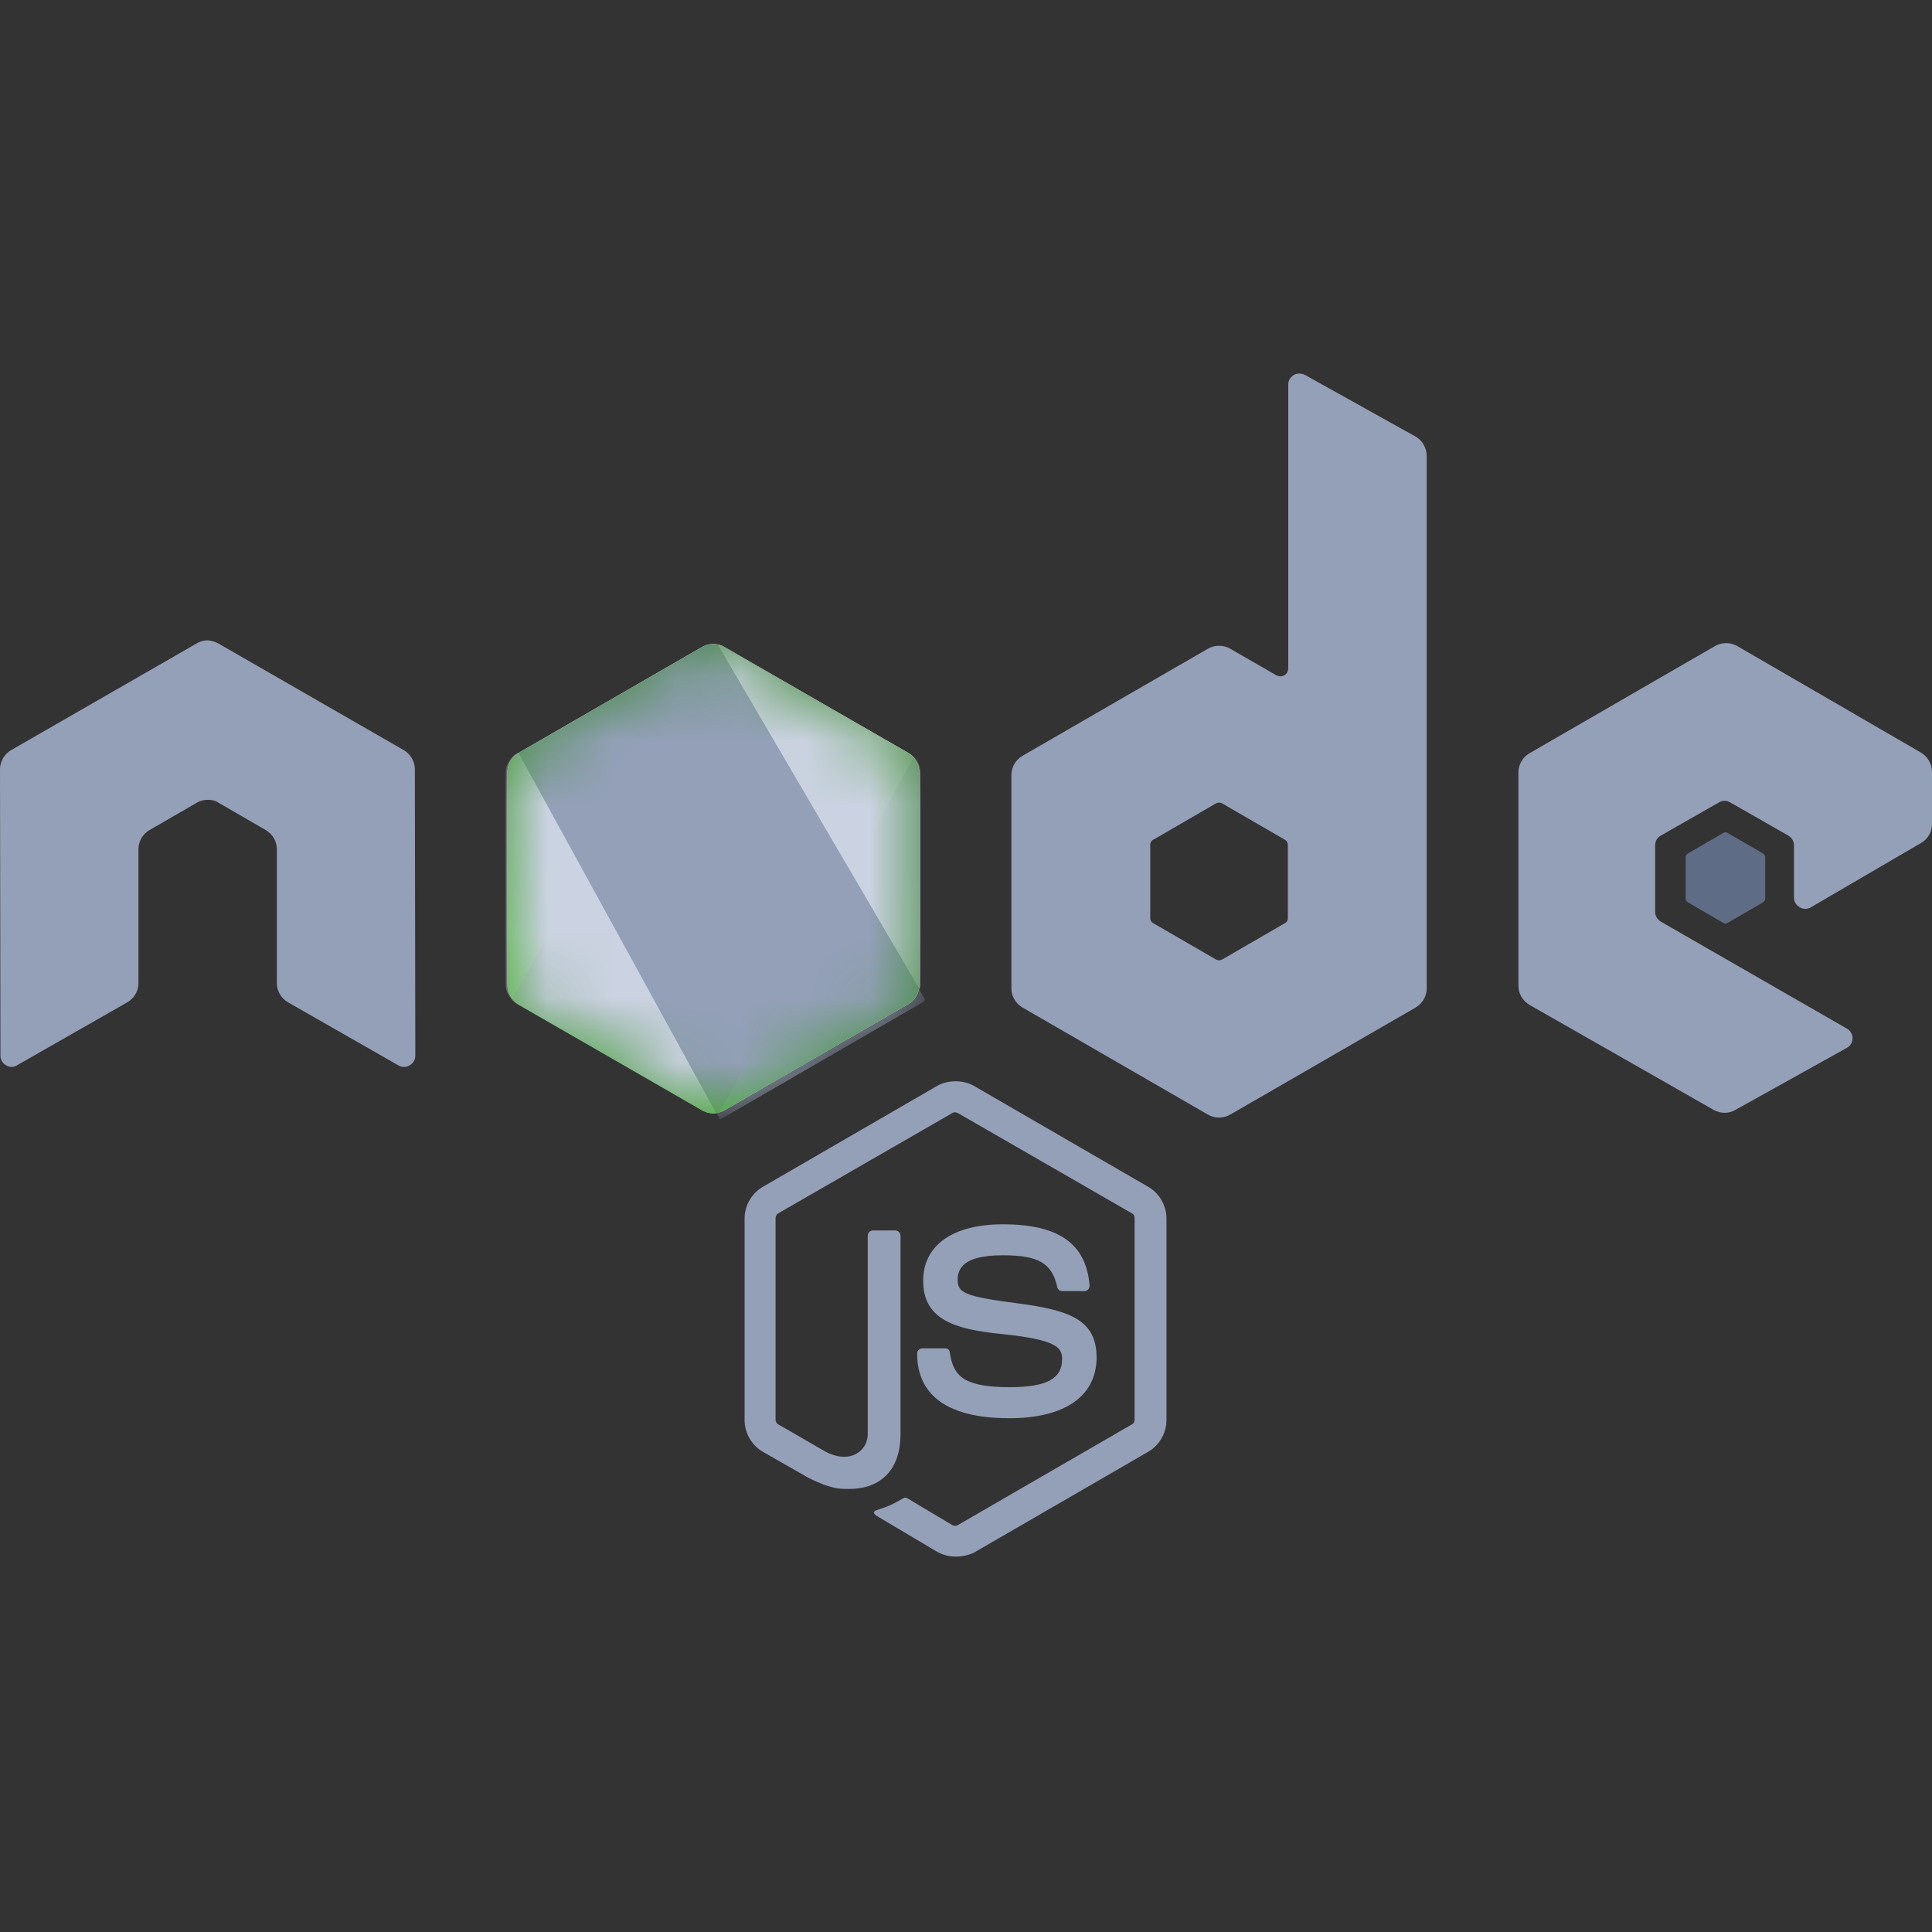 <svg width="30" height="30" viewBox="0 0 30 30" fill="none" xmlns="http://www.w3.org/2000/svg">
<rect x="0" y="0" width="30" height="30" fill="#333333" stroke="none"/>
<g clip-path="url(#clip0_752_13003)">
<path fill-rule="evenodd" clip-rule="evenodd" d="M14.837 24.171C14.736 24.171 14.641 24.144 14.553 24.097L13.651 23.561C13.515 23.486 13.583 23.459 13.623 23.446C13.807 23.385 13.841 23.371 14.03 23.263C14.051 23.249 14.078 23.256 14.098 23.27L14.79 23.683C14.817 23.697 14.851 23.697 14.871 23.683L17.577 22.117C17.604 22.103 17.618 22.076 17.618 22.042V18.916C17.618 18.882 17.604 18.855 17.577 18.841L14.871 17.282C14.844 17.268 14.81 17.268 14.79 17.282L12.084 18.841C12.057 18.855 12.043 18.889 12.043 18.916V22.042C12.043 22.069 12.057 22.103 12.084 22.117L12.823 22.544C13.223 22.747 13.474 22.51 13.474 22.273V19.187C13.474 19.146 13.508 19.106 13.556 19.106H13.902C13.942 19.106 13.983 19.14 13.983 19.187V22.273C13.983 22.808 13.691 23.12 13.183 23.12C13.027 23.12 12.905 23.12 12.559 22.951L11.847 22.544C11.671 22.442 11.562 22.252 11.562 22.049V18.923C11.562 18.719 11.671 18.529 11.847 18.428L14.553 16.861C14.722 16.766 14.953 16.766 15.122 16.861L17.828 18.428C18.004 18.529 18.113 18.719 18.113 18.923V22.049C18.113 22.252 18.004 22.442 17.828 22.544L15.122 24.11C15.034 24.151 14.932 24.171 14.837 24.171ZM15.671 22.022C14.485 22.022 14.241 21.479 14.241 21.018C14.241 20.977 14.274 20.937 14.322 20.937H14.675C14.715 20.937 14.749 20.964 14.749 21.005C14.803 21.364 14.959 21.54 15.678 21.54C16.248 21.54 16.492 21.411 16.492 21.106C16.492 20.93 16.424 20.801 15.536 20.713C14.797 20.638 14.335 20.476 14.335 19.886C14.335 19.336 14.797 19.011 15.57 19.011C16.438 19.011 16.865 19.309 16.919 19.96C16.919 19.981 16.912 20.001 16.899 20.021C16.885 20.035 16.865 20.048 16.845 20.048H16.492C16.458 20.048 16.424 20.021 16.417 19.987C16.336 19.614 16.126 19.492 15.57 19.492C14.946 19.492 14.871 19.709 14.871 19.872C14.871 20.069 14.959 20.13 15.8 20.238C16.634 20.347 17.028 20.503 17.028 21.086C17.021 21.683 16.533 22.022 15.671 22.022Z" fill="#94A0B8"/>
<path fill-rule="evenodd" clip-rule="evenodd" d="M6.442 11.945C6.442 11.823 6.374 11.707 6.266 11.646L3.391 9.992C3.343 9.965 3.289 9.951 3.235 9.944H3.208C3.153 9.944 3.099 9.965 3.052 9.992L0.176 11.646C0.068 11.707 0 11.823 0 11.945L0.007 16.393C0.007 16.454 0.041 16.515 0.095 16.542C0.149 16.576 0.217 16.576 0.264 16.542L1.973 15.566C2.082 15.505 2.15 15.39 2.15 15.268V13.186C2.15 13.064 2.217 12.948 2.326 12.887L3.052 12.467C3.106 12.433 3.167 12.419 3.228 12.419C3.289 12.419 3.35 12.433 3.397 12.467L4.123 12.887C4.231 12.948 4.299 13.064 4.299 13.186V15.268C4.299 15.39 4.367 15.505 4.476 15.566L6.184 16.542C6.239 16.576 6.307 16.576 6.361 16.542C6.415 16.515 6.449 16.454 6.449 16.393L6.442 11.945Z" fill="#94A0B8"/>
<path fill-rule="evenodd" clip-rule="evenodd" d="M20.262 5.821C20.208 5.794 20.14 5.794 20.093 5.821C20.038 5.855 20.004 5.909 20.004 5.97V10.378C20.004 10.419 19.984 10.46 19.943 10.487C19.903 10.507 19.862 10.507 19.821 10.487L19.102 10.073C18.994 10.012 18.865 10.012 18.757 10.073L15.881 11.734C15.773 11.795 15.705 11.911 15.705 12.033V15.349C15.705 15.471 15.773 15.586 15.881 15.647L18.757 17.308C18.865 17.369 18.994 17.369 19.102 17.308L21.978 15.647C22.086 15.586 22.154 15.471 22.154 15.349V7.082C22.154 6.954 22.086 6.838 21.978 6.777L20.262 5.821ZM19.998 14.257C19.998 14.291 19.984 14.318 19.957 14.332L18.974 14.901C18.947 14.915 18.913 14.915 18.885 14.901L17.902 14.332C17.875 14.318 17.861 14.284 17.861 14.257V13.118C17.861 13.084 17.875 13.057 17.902 13.043L18.885 12.473C18.913 12.46 18.947 12.46 18.974 12.473L19.957 13.043C19.984 13.057 19.998 13.091 19.998 13.118V14.257Z" fill="#94A0B8"/>
<path fill-rule="evenodd" clip-rule="evenodd" d="M29.83 13.09C29.939 13.029 30 12.914 30 12.792V11.985C30 11.863 29.932 11.748 29.83 11.687L26.976 10.032C26.867 9.971 26.738 9.971 26.63 10.032L23.754 11.694C23.646 11.755 23.578 11.87 23.578 11.992V15.308C23.578 15.43 23.646 15.545 23.754 15.606L26.609 17.234C26.718 17.295 26.847 17.295 26.948 17.234L28.678 16.271C28.732 16.244 28.766 16.183 28.766 16.122C28.766 16.061 28.732 16 28.678 15.972L25.789 14.311C25.735 14.277 25.701 14.223 25.701 14.162V13.124C25.701 13.063 25.735 13.002 25.789 12.975L26.691 12.46C26.745 12.426 26.813 12.426 26.867 12.46L27.769 12.975C27.823 13.009 27.857 13.063 27.857 13.124V13.938C27.857 13.999 27.891 14.06 27.945 14.087C28 14.121 28.067 14.121 28.122 14.087L29.83 13.09Z" fill="#94A0B8"/>
<path fill-rule="evenodd" clip-rule="evenodd" d="M26.759 12.934C26.779 12.92 26.806 12.92 26.826 12.934L27.376 13.253C27.396 13.266 27.41 13.287 27.41 13.314V13.951C27.41 13.978 27.396 13.999 27.376 14.012L26.826 14.331C26.806 14.345 26.779 14.345 26.759 14.331L26.209 14.012C26.189 13.999 26.175 13.978 26.175 13.951V13.314C26.175 13.287 26.189 13.266 26.209 13.253L26.759 12.934Z" fill="#5F6C85"/>
<path fill-rule="evenodd" clip-rule="evenodd" d="M11.25 10.046C11.142 9.985 11.013 9.985 10.904 10.046L8.049 11.694C7.941 11.755 7.88 11.87 7.88 11.992V15.294C7.88 15.416 7.948 15.532 8.049 15.593L10.904 17.241C11.013 17.302 11.142 17.302 11.25 17.241L14.105 15.593C14.213 15.532 14.274 15.416 14.274 15.294V11.992C14.274 11.87 14.207 11.755 14.105 11.694L11.25 10.046Z" fill="white"/>
<path fill-rule="evenodd" clip-rule="evenodd" d="M11.25 10.046C11.142 9.985 11.013 9.985 10.904 10.046L8.049 11.694C7.941 11.755 7.88 11.87 7.88 11.992V15.294C7.88 15.416 7.948 15.532 8.049 15.593L10.904 17.241C11.013 17.302 11.142 17.302 11.25 17.241L14.105 15.593C14.213 15.532 14.274 15.416 14.274 15.294V11.992C14.274 11.87 14.207 11.755 14.105 11.694L11.25 10.046Z" fill="url(#paint0_linear_752_13003)"/>
<mask id="mask0_752_13003" style="mask-type:luminance" maskUnits="userSpaceOnUse" x="7" y="10" width="8" height="8">
<path fill-rule="evenodd" clip-rule="evenodd" d="M11.25 10.046C11.142 9.985 11.013 9.985 10.904 10.046L8.049 11.694C7.941 11.755 7.88 11.87 7.88 11.992V15.294C7.88 15.416 7.948 15.532 8.049 15.593L10.904 17.241C11.013 17.302 11.142 17.302 11.25 17.241L14.105 15.593C14.213 15.532 14.274 15.416 14.274 15.294V11.992C14.274 11.87 14.207 11.755 14.105 11.694L11.25 10.046Z" fill="white"/>
</mask>
<g mask="url(#mask0_752_13003)">
<path fill-rule="evenodd" clip-rule="evenodd" d="M14.112 11.694L11.243 10.046C11.216 10.032 11.182 10.018 11.155 10.012L7.941 15.518C7.968 15.552 8.002 15.579 8.036 15.599L10.904 17.247C10.986 17.295 11.081 17.308 11.169 17.281L14.186 11.761C14.166 11.734 14.139 11.714 14.112 11.694Z" fill="url(#paint1_linear_752_13003)"/>
</g>
<mask id="mask1_752_13003" style="mask-type:luminance" maskUnits="userSpaceOnUse" x="7" y="10" width="8" height="8">
<path fill-rule="evenodd" clip-rule="evenodd" d="M11.25 10.046C11.142 9.985 11.013 9.985 10.904 10.046L8.049 11.694C7.941 11.755 7.88 11.87 7.88 11.992V15.294C7.88 15.416 7.948 15.532 8.049 15.593L10.904 17.241C11.013 17.302 11.142 17.302 11.25 17.241L14.105 15.593C14.213 15.532 14.274 15.416 14.274 15.294V11.992C14.274 11.87 14.207 11.755 14.105 11.694L11.25 10.046Z" fill="white"/>
</mask>
<g mask="url(#mask1_752_13003)">
<path fill-rule="evenodd" clip-rule="evenodd" d="M14.295 15.294V11.992C14.295 11.87 14.22 11.754 14.112 11.693L11.243 10.046C11.209 10.025 11.175 10.012 11.135 10.005L14.274 15.369C14.288 15.348 14.295 15.321 14.295 15.294Z" fill="#CBD2E1"/>
<path fill-rule="evenodd" clip-rule="evenodd" d="M8.036 11.693C7.927 11.754 7.853 11.87 7.853 11.992V15.294C7.853 15.416 7.934 15.531 8.036 15.592L10.904 17.24C10.972 17.281 11.046 17.295 11.128 17.281L8.056 11.687L8.036 11.693Z" fill="#CBD2E1"/>
<path fill-rule="evenodd" clip-rule="evenodd" d="M14.118 15.593C14.2 15.545 14.261 15.464 14.288 15.376L11.142 10.005C11.06 9.992 10.972 9.998 10.897 10.046L8.049 11.687L11.121 17.288C11.162 17.281 11.209 17.268 11.25 17.247L14.118 15.593Z" fill="#94A0B8"/>
<path fill-rule="evenodd" clip-rule="evenodd" d="M14.118 15.593L11.257 17.241C11.216 17.261 11.175 17.275 11.128 17.281L11.182 17.383L14.356 15.546V15.505L14.274 15.369C14.261 15.464 14.2 15.546 14.118 15.593Z" fill="url(#paint2_linear_752_13003)"/>
<path fill-rule="evenodd" clip-rule="evenodd" d="M14.118 15.593L11.257 17.241C11.216 17.261 11.175 17.275 11.128 17.281L11.182 17.383L14.356 15.546V15.505L14.274 15.369C14.261 15.464 14.2 15.546 14.118 15.593Z" fill="#94A0B8"/>
</g>
</g>
<defs>
<linearGradient id="paint0_linear_752_13003" x1="10.461" y1="10.348" x2="7.422" y2="14.025" gradientUnits="userSpaceOnUse">
<stop stop-color="#41873F"/>
<stop offset="0.329" stop-color="#418B3D"/>
<stop offset="0.635" stop-color="#419637"/>
<stop offset="0.932" stop-color="#3FA92D"/>
<stop offset="1" stop-color="#3FAE2A"/>
</linearGradient>
<linearGradient id="paint1_linear_752_13003" x1="12.331" y1="18.153" x2="19.933" y2="15.117" gradientUnits="userSpaceOnUse">
<stop offset="0.138" stop-color="#41873F"/>
<stop offset="0.403" stop-color="#54A044"/>
<stop offset="0.714" stop-color="#66B848"/>
<stop offset="0.908" stop-color="#6CC04A"/>
</linearGradient>
<linearGradient id="paint2_linear_752_13003" x1="7.775" y1="18.443" x2="14.382" y2="18.443" gradientUnits="userSpaceOnUse">
<stop offset="0.092" stop-color="#6CC04A"/>
<stop offset="0.286" stop-color="#66B848"/>
<stop offset="0.597" stop-color="#54A044"/>
<stop offset="0.862" stop-color="#41873F"/>
</linearGradient>
<clipPath id="clip0_752_13003">
<rect width="30" height="30" fill="white"/>
</clipPath>
</defs>
</svg>
